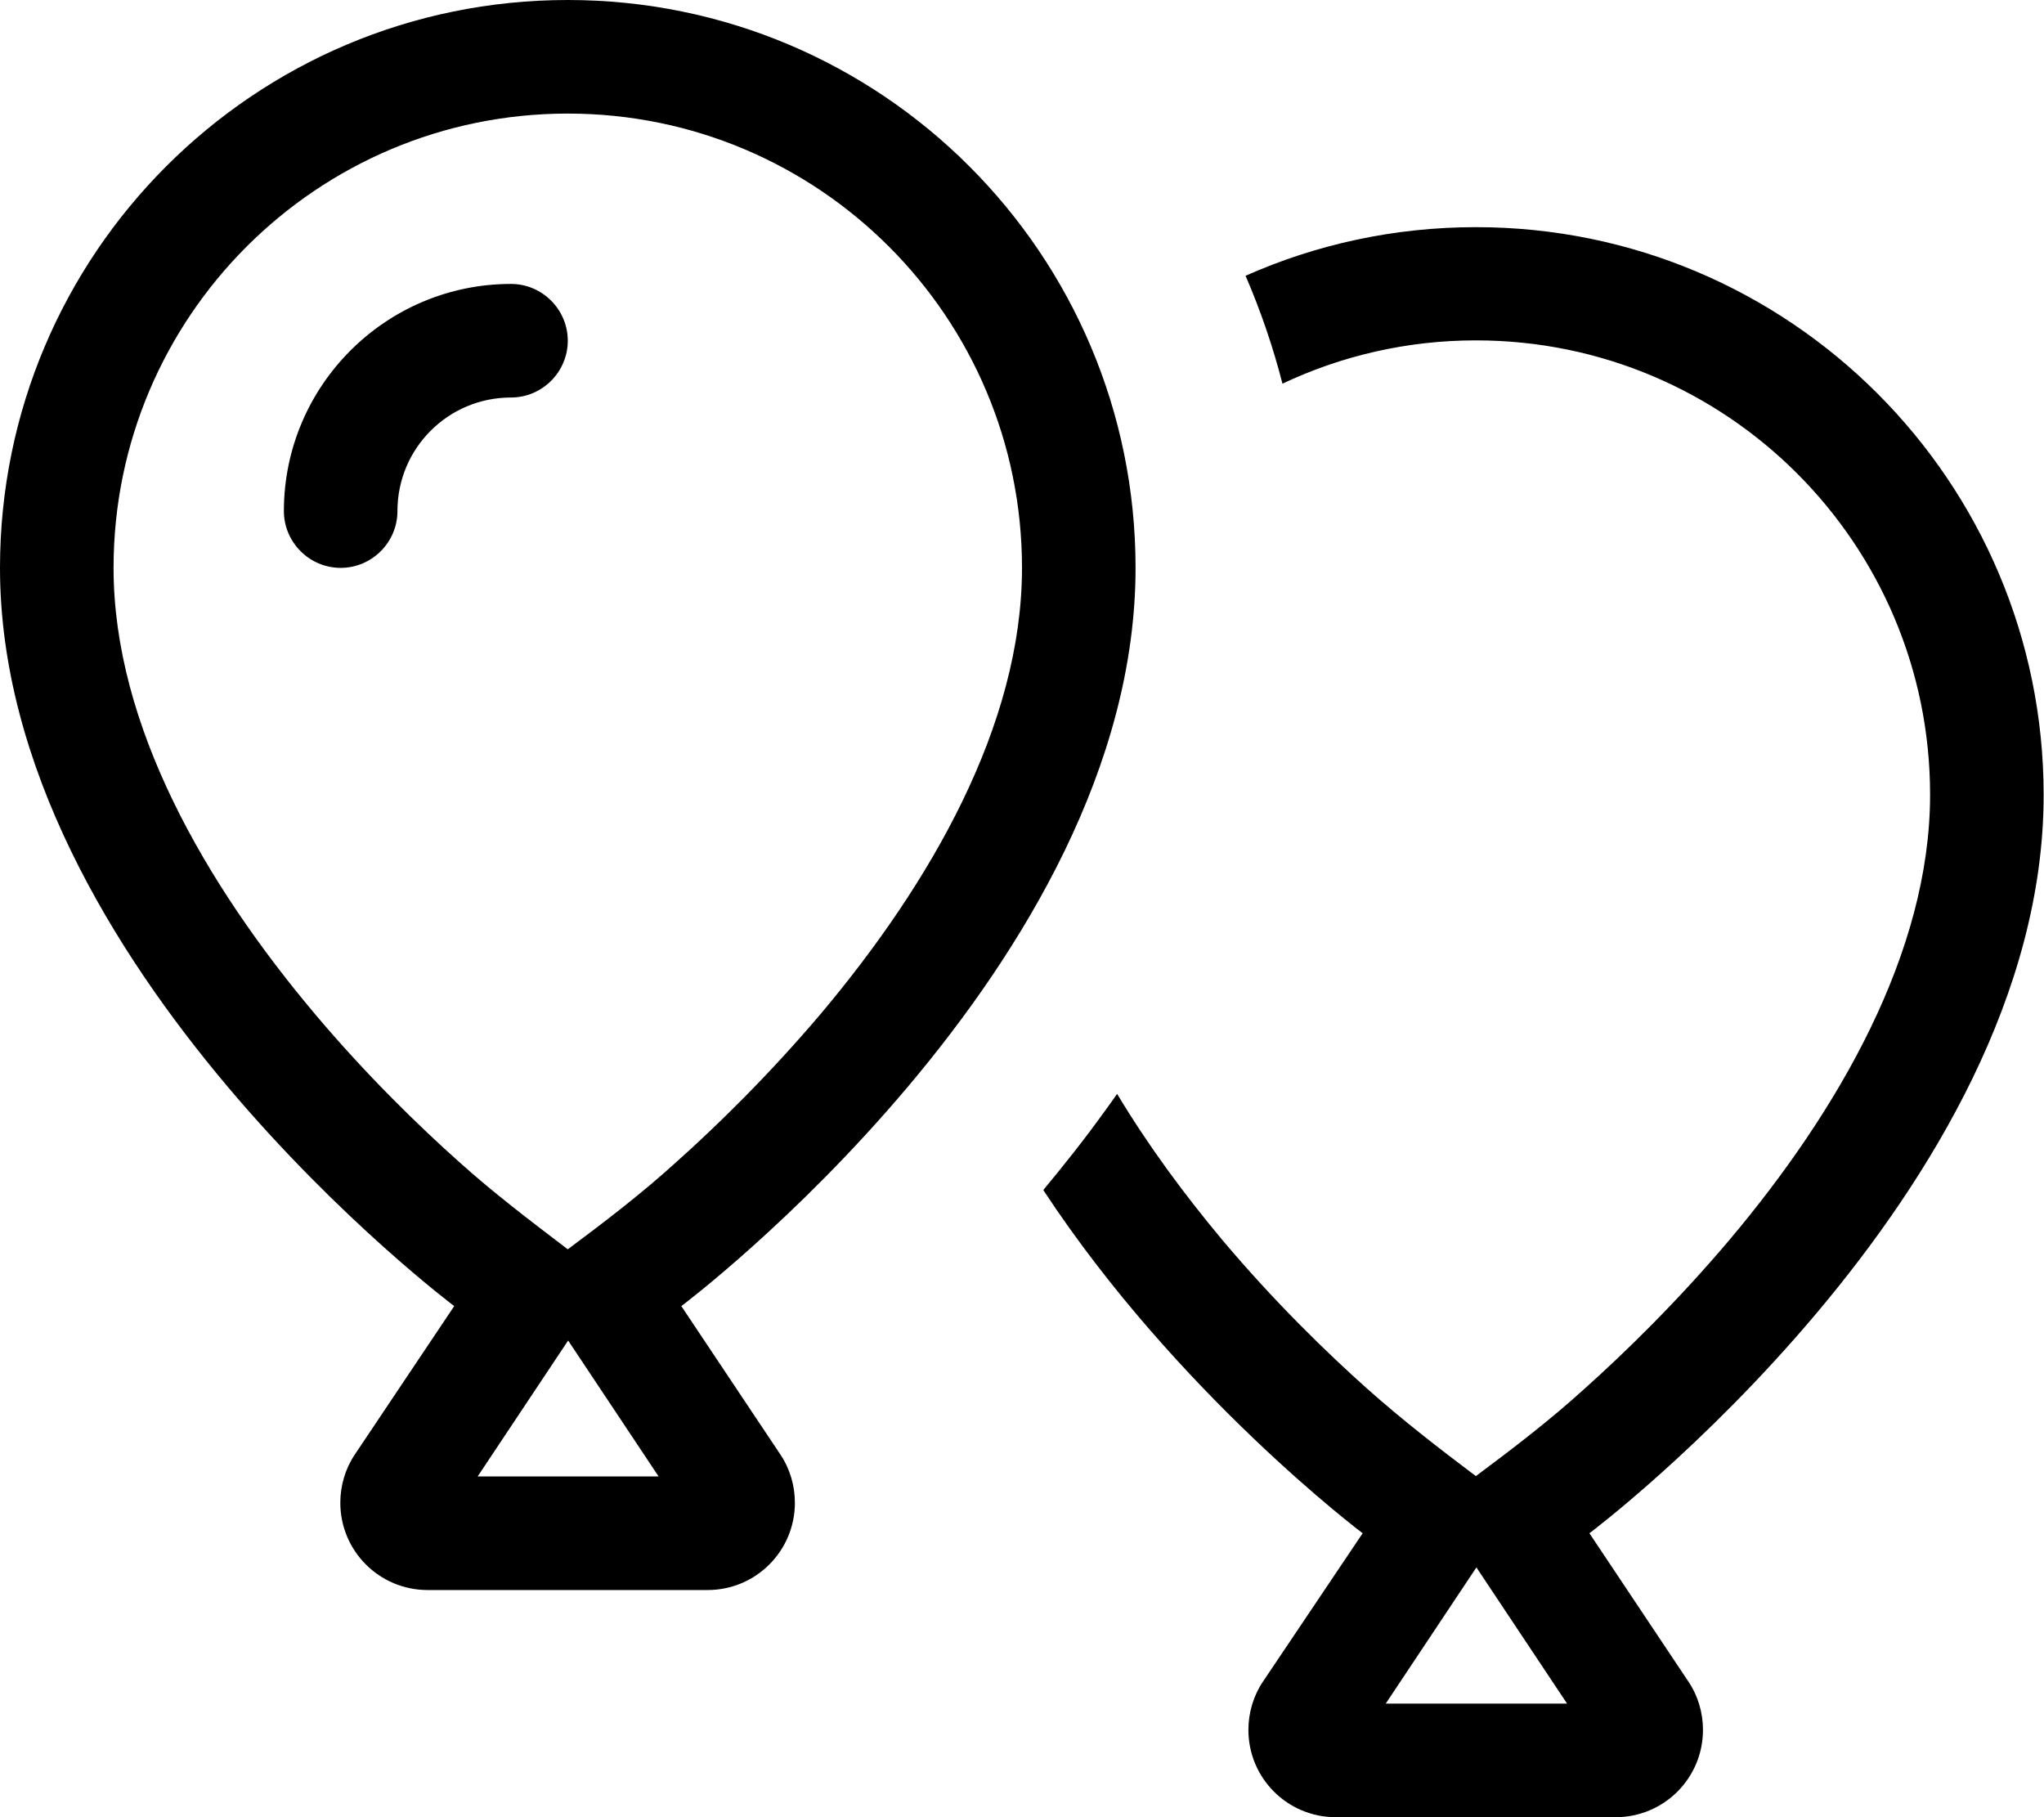 <svg fill="currentColor" xmlns="http://www.w3.org/2000/svg" viewBox="0 0 576 512"><!--! Font Awesome Pro 7.0.1 by @fontawesome - https://fontawesome.com License - https://fontawesome.com/license (Commercial License) Copyright 2025 Fonticons, Inc. --><path fill="currentColor" d="M231.5 285.4C262 249.1 288 204.5 288 160 288 89.3 230.7 32 160 32S32 89.3 32 160c0 44.5 26 89.1 56.5 125.4 14.8 17.6 29.7 32 40.9 42 9.9 8.9 20.1 16.6 30.6 24.6 10.6-7.9 20.8-15.7 30.6-24.6 11.2-10 26.1-24.5 40.9-42zM134.5 416l51.1 0-25.5-38.3-25.5 38.3zM320 160c0 112-128 208-128 208l27.9 41.8c2.7 4 4.1 8.8 4.1 13.6 0 13.6-11 24.6-24.6 24.6l-78.9 0c-13.6 0-24.6-11-24.6-24.6 0-4.8 1.4-9.6 4.1-13.6L128 368S0 272 0 160C0 71.6 71.6 0 160 0S320 71.6 320 160zm64 272s-52.2-39.2-90-96.7c5.8-7 11.7-14.4 17.3-22.2 1.2-1.6 2.3-3.2 3.5-4.9 8.7 14.5 18.9 28.3 29.6 41.1 14.8 17.6 29.7 32 40.9 42 9.9 8.8 20.1 16.7 30.6 24.6 10.6-7.9 20.8-15.7 30.6-24.6 11.2-10 26.1-24.5 40.9-42 30.5-36.2 56.5-80.9 56.5-125.4 0-70.7-57.3-128-128-128-19.5 0-38 4.4-54.5 12.2-2.7-10.5-6.2-20.7-10.4-30.4 19.8-8.8 41.8-13.7 64.9-13.7 88.4 0 160 71.6 160 160 0 112-128 208-128 208l27.9 41.8c2.7 4 4.1 8.8 4.1 13.6 0 13.6-11 24.6-24.6 24.6l-78.9 0c-13.6 0-24.6-11-24.6-24.6 0-4.8 1.4-9.6 4.1-13.6L384 432zm32 9.7l-25.5 38.3 51.1 0-25.5-38.3zM144 112c-17.7 0-32 14.3-32 32 0 8.8-7.2 16-16 16s-16-7.2-16-16c0-35.3 28.7-64 64-64 8.8 0 16 7.2 16 16s-7.2 16-16 16z"/></svg>